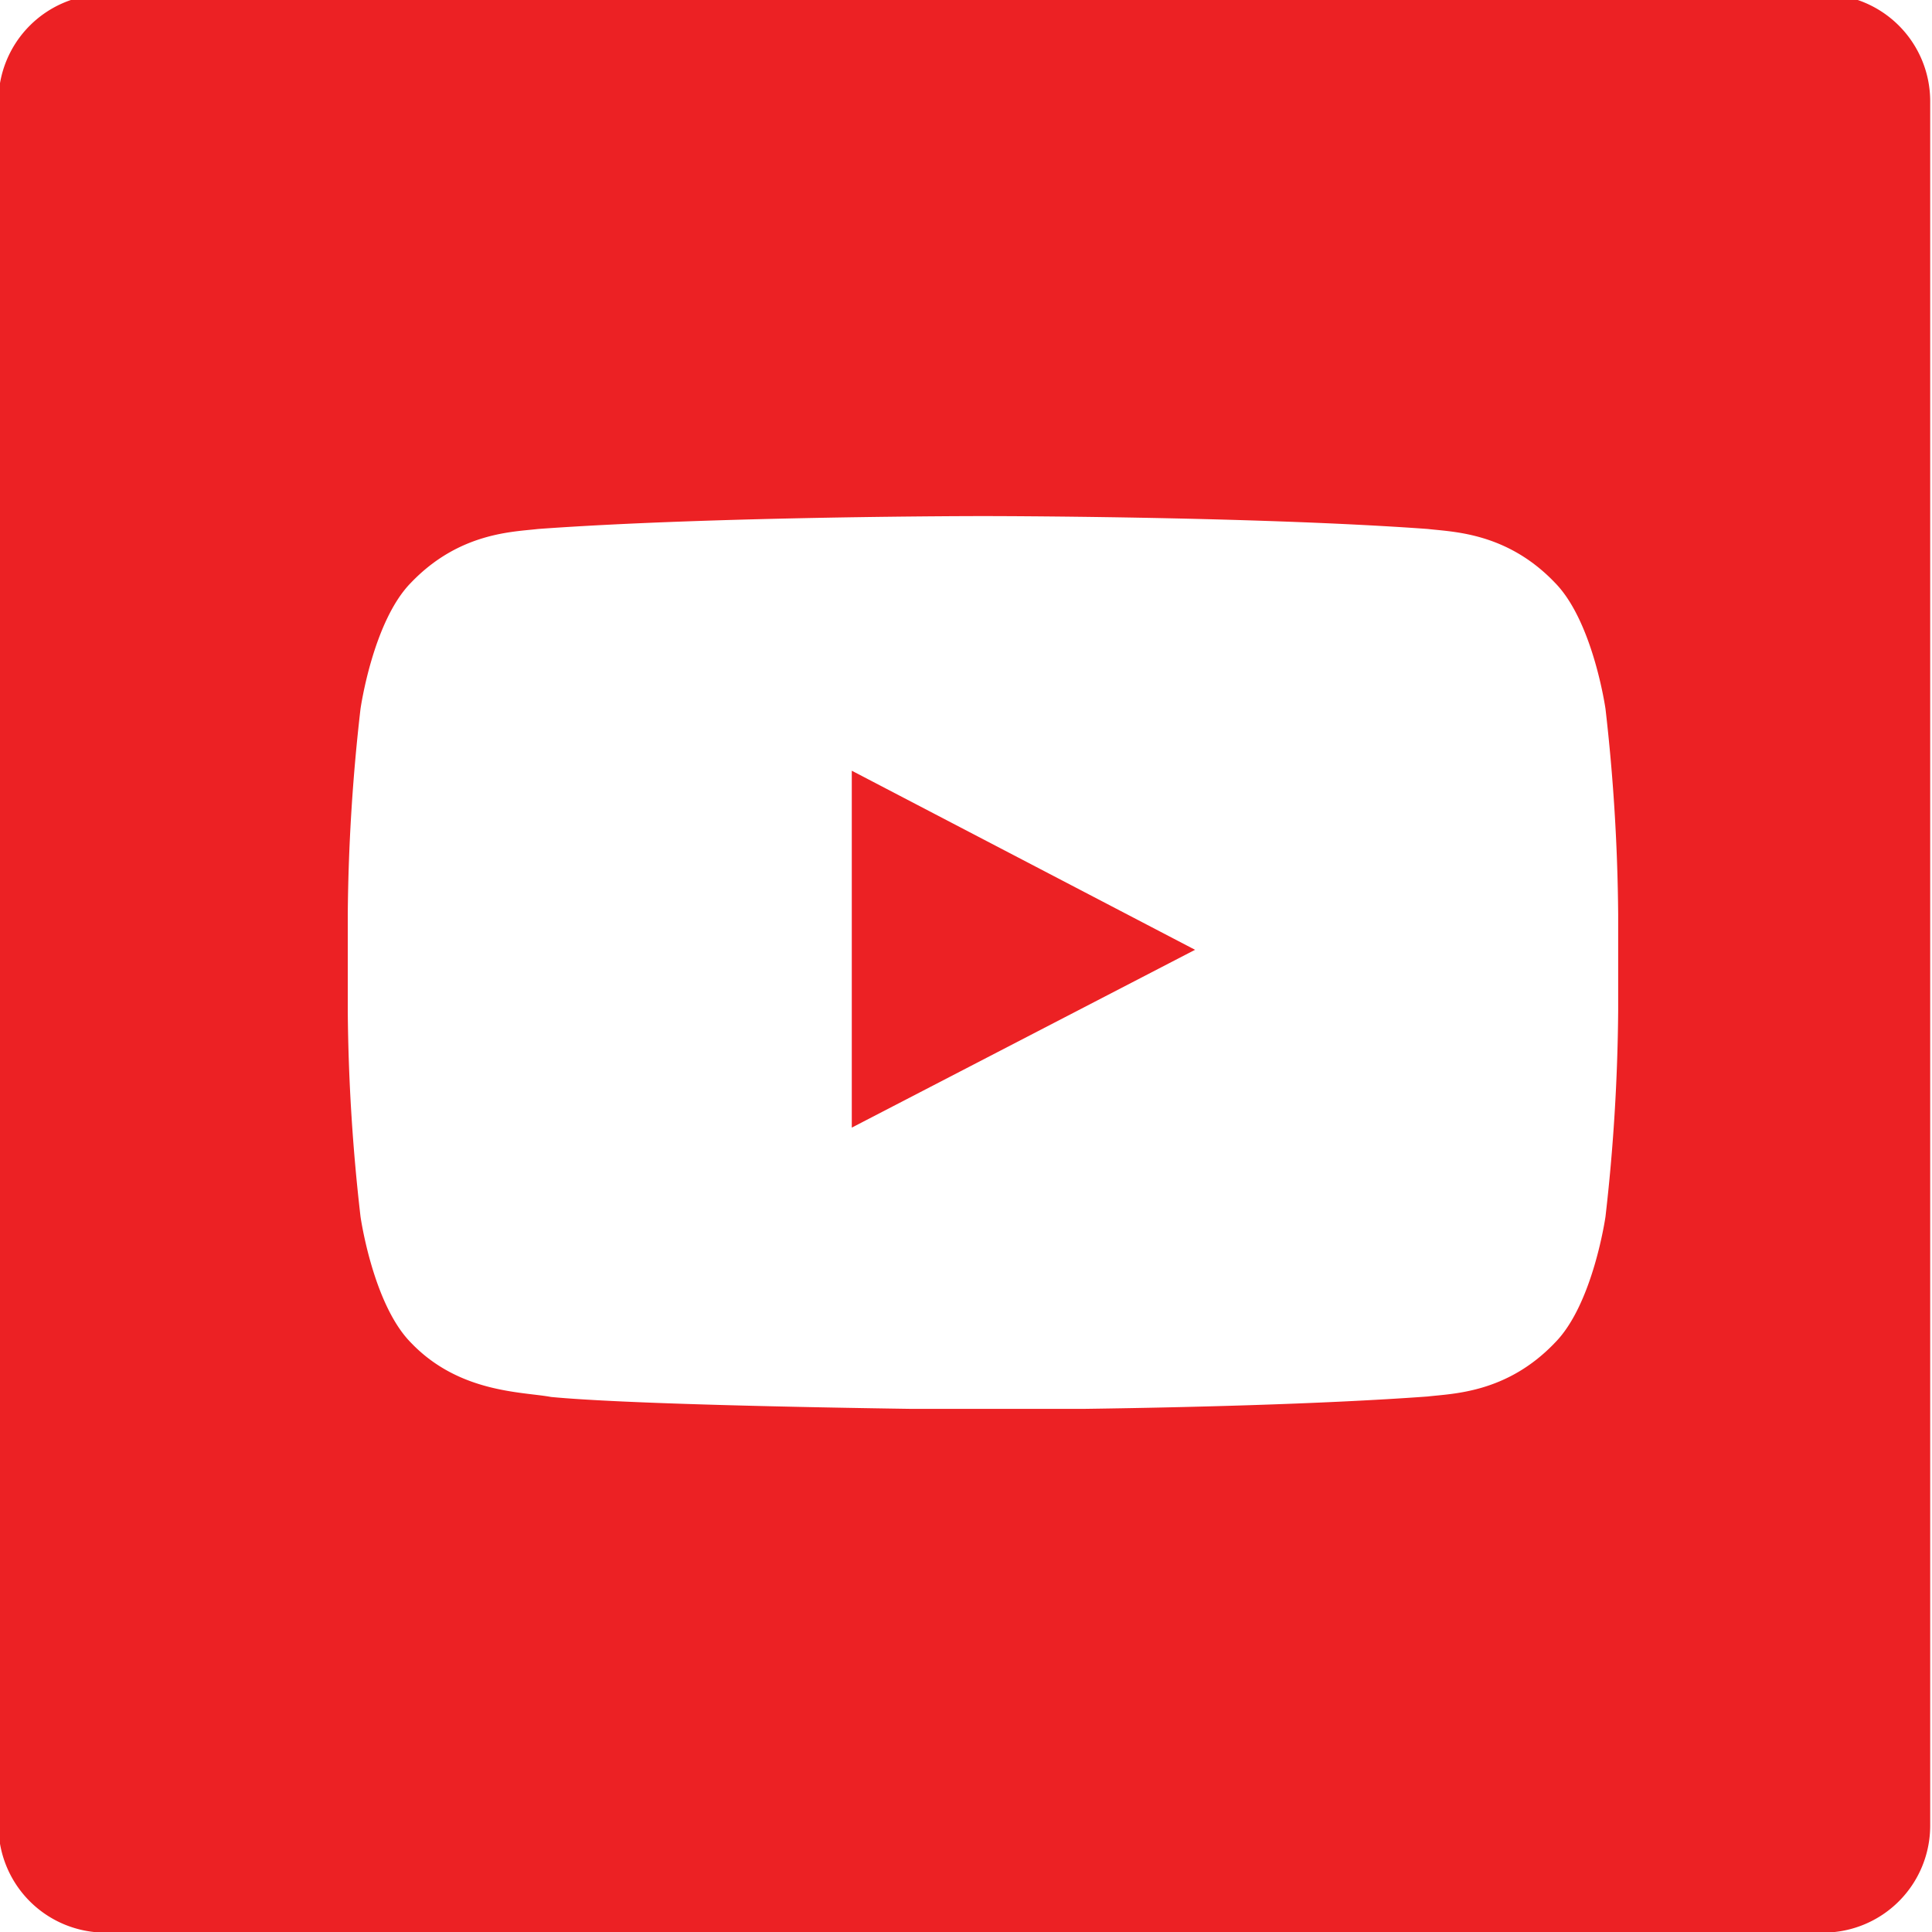 <svg id="Layer_1" data-name="Layer 1" xmlns="http://www.w3.org/2000/svg" viewBox="0 0 566.93 566.93"><title>youtube-icon</title><polygon points="249.95 226.16 350.68 278.71 249.95 330.89 249.95 226.16" fill="#ec2124"/><path d="M534.94-1.68H31A31.39,31.39,0,0,0-.45,29.73v506A31.38,31.38,0,0,0,31,567.11h504a31.38,31.38,0,0,0,31.4-31.37v-506A31.39,31.39,0,0,0,534.94-1.68Zm-60.1,298.3A564.54,564.54,0,0,1,471.12,357s-3.65,25.71-14.83,37c-14.16,14.86-30.06,14.92-37.35,15.79-31.77,2.32-73.27,3.25-100.84,3.63H267.23c-30.3-.44-84.53-1.48-105.52-3.49-8.3-1.56-26.93-1.07-41.12-15.93-11.17-11.29-14.8-37-14.8-37a561.57,561.57,0,0,1-3.74-60.33V268.33A562.37,562.37,0,0,1,105.79,208s3.63-25.65,14.8-37c14.19-14.83,30.07-14.91,37.35-15.78,52.21-3.78,130.44-3.78,130.44-3.78h.15s78.27,0,130.41,3.78c7.29.87,23.19.95,37.35,15.78,11.18,11.35,14.83,37,14.83,37a565.34,565.34,0,0,1,3.72,60.34Z" fill="#ec2124"/></svg>